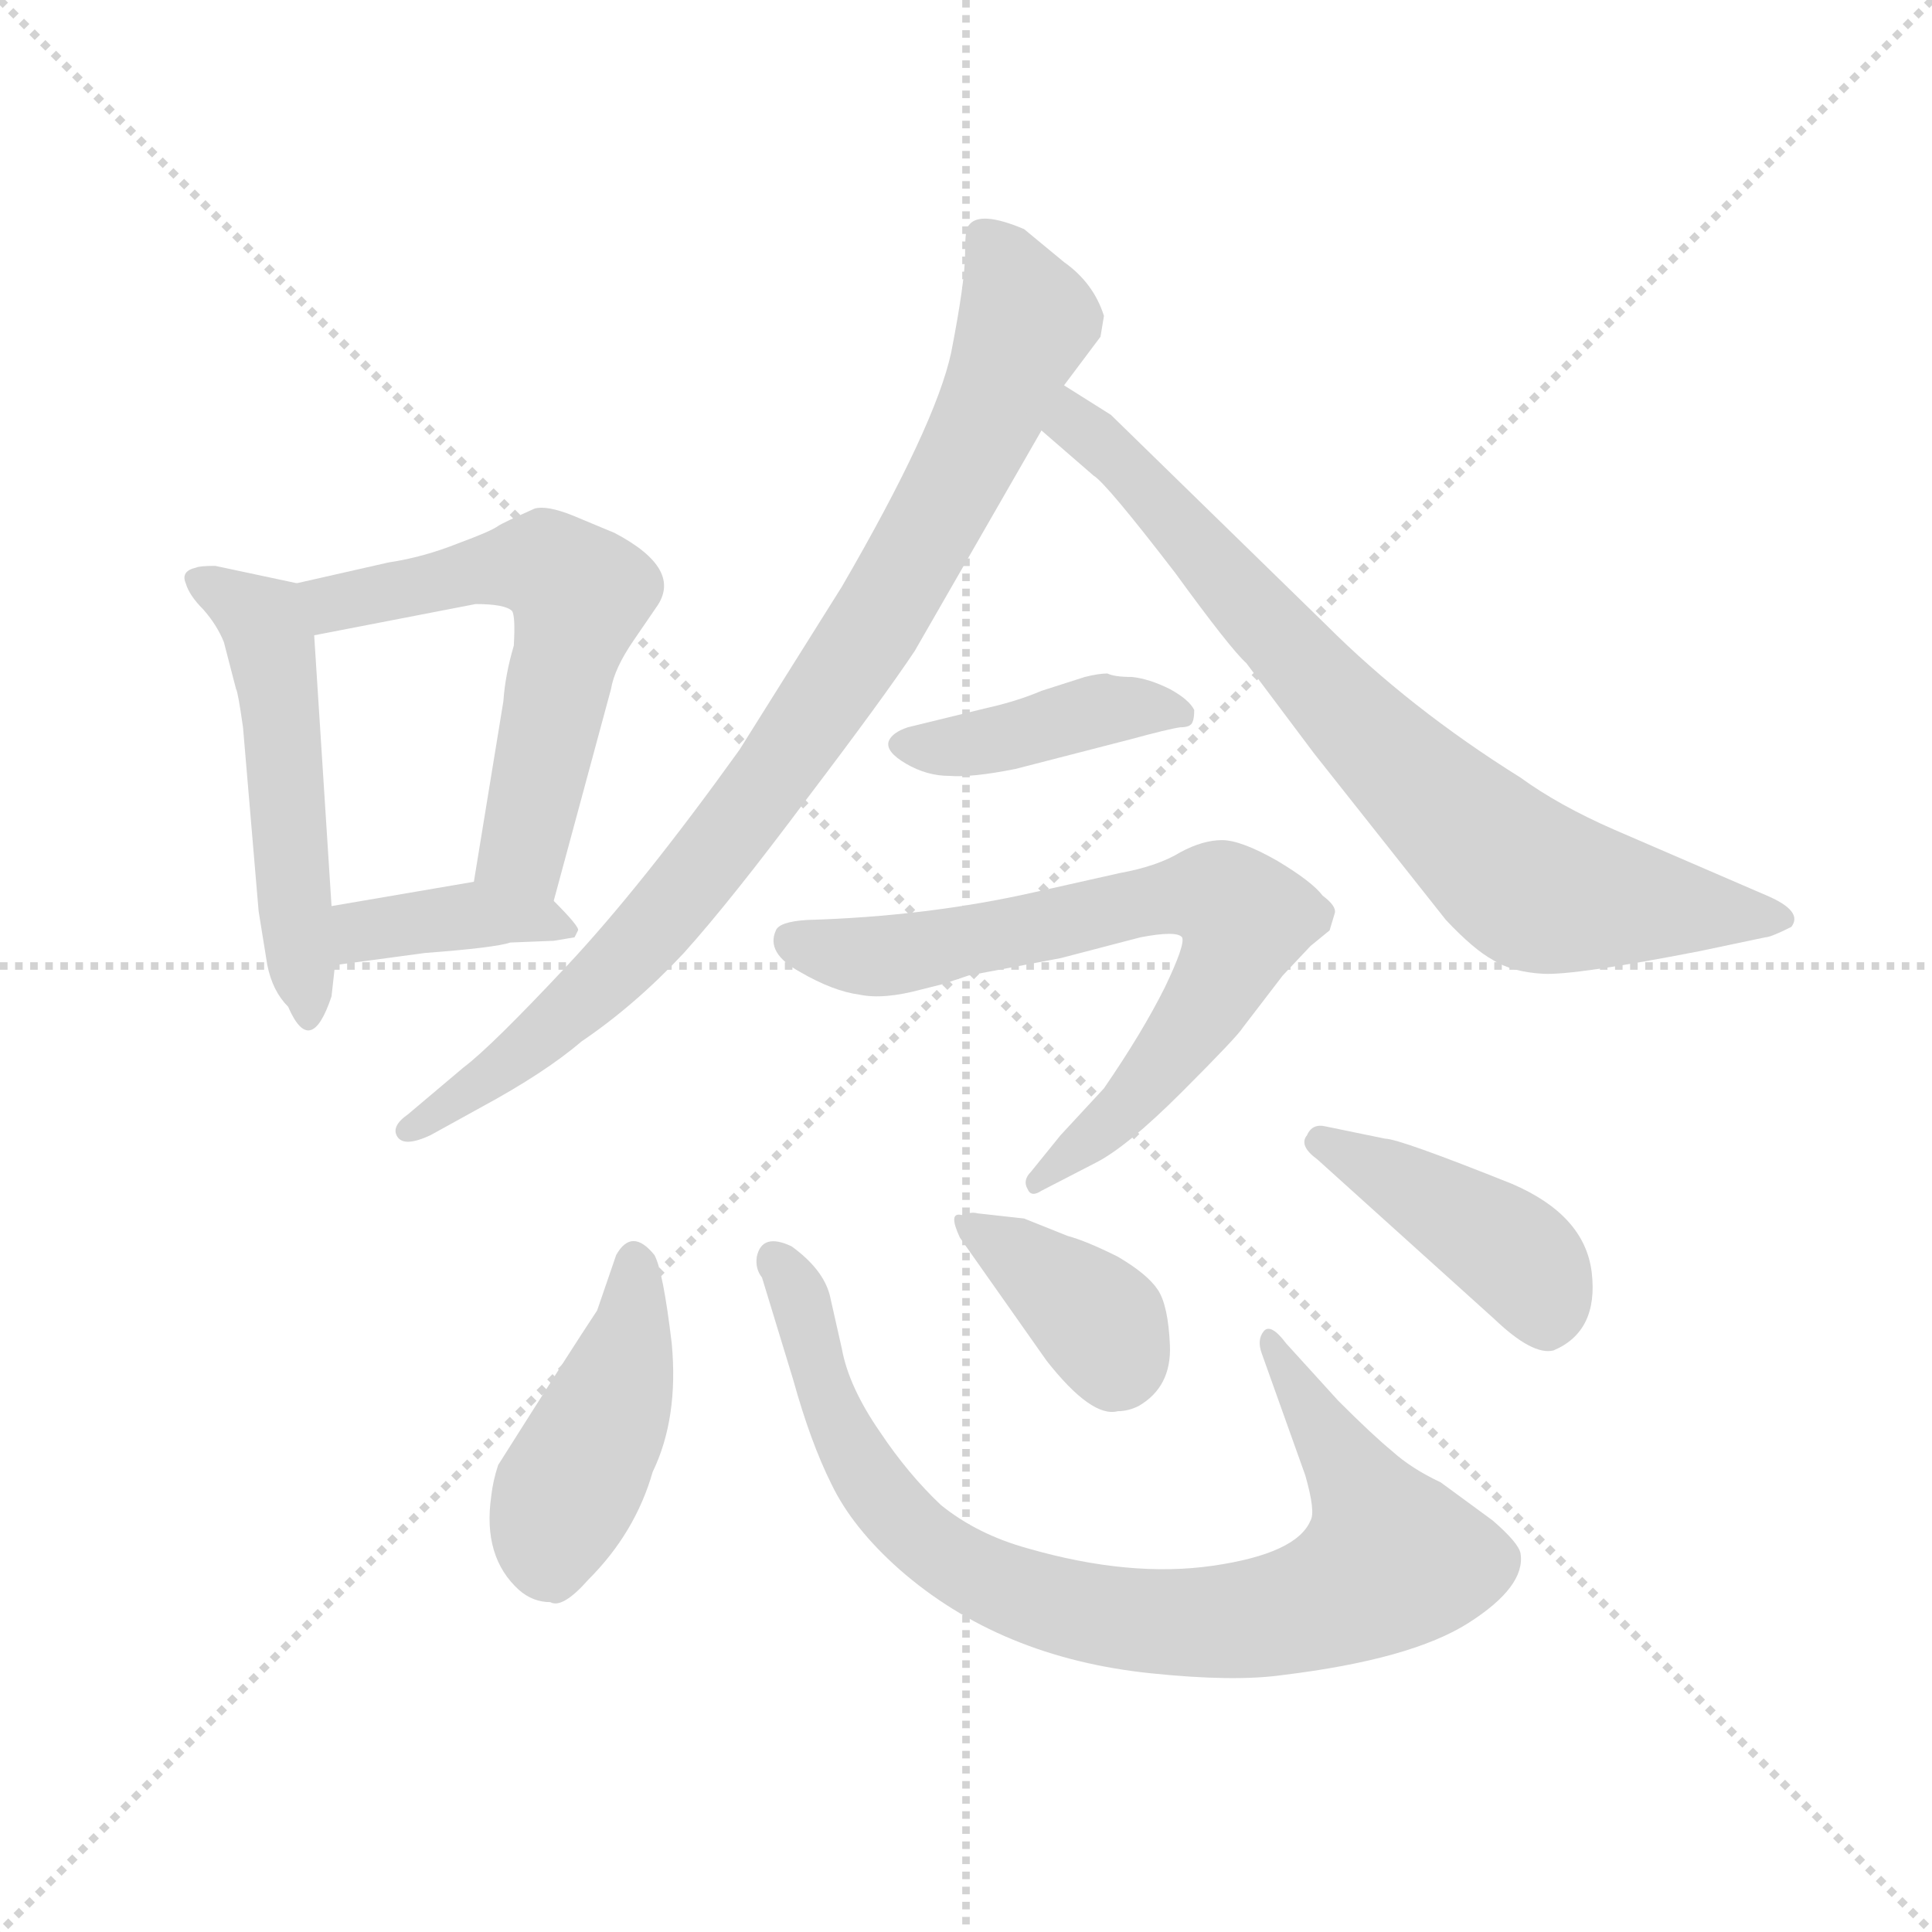 <svg version="1.1" viewBox="0 0 1024 1024" xmlns="http://www.w3.org/2000/svg">
  <g stroke="lightgray" stroke-dasharray="1,1" stroke-width="1" transform="scale(4, 4)">
    <line x1="0" y1="0" x2="256" y2="256"></line>
    <line x1="256" y1="0" x2="0" y2="256"></line>
    <line x1="128" y1="0" x2="128" y2="256"></line>
    <line x1="0" y1="128" x2="256" y2="128"></line>
  </g>
  <g transform="scale(0.92, -0.92) translate(60, -850)">
    <style type="text/css">
      
        @keyframes keyframes0 {
          from {
            stroke: blue;
            stroke-dashoffset: 520;
            stroke-width: 128;
          }
          63% {
            animation-timing-function: step-end;
            stroke: blue;
            stroke-dashoffset: 0;
            stroke-width: 128;
          }
          to {
            stroke: black;
            stroke-width: 1024;
          }
        }
        #make-me-a-hanzi-animation-0 {
          animation: keyframes0 0.673s both;
          animation-delay: 0s;
          animation-timing-function: linear;
        }
      
        @keyframes keyframes1 {
          from {
            stroke: blue;
            stroke-dashoffset: 592;
            stroke-width: 128;
          }
          66% {
            animation-timing-function: step-end;
            stroke: blue;
            stroke-dashoffset: 0;
            stroke-width: 128;
          }
          to {
            stroke: black;
            stroke-width: 1024;
          }
        }
        #make-me-a-hanzi-animation-1 {
          animation: keyframes1 0.732s both;
          animation-delay: 0.673s;
          animation-timing-function: linear;
        }
      
        @keyframes keyframes2 {
          from {
            stroke: blue;
            stroke-dashoffset: 393;
            stroke-width: 128;
          }
          56% {
            animation-timing-function: step-end;
            stroke: blue;
            stroke-dashoffset: 0;
            stroke-width: 128;
          }
          to {
            stroke: black;
            stroke-width: 1024;
          }
        }
        #make-me-a-hanzi-animation-2 {
          animation: keyframes2 0.57s both;
          animation-delay: 1.405s;
          animation-timing-function: linear;
        }
      
        @keyframes keyframes3 {
          from {
            stroke: blue;
            stroke-dashoffset: 909;
            stroke-width: 128;
          }
          75% {
            animation-timing-function: step-end;
            stroke: blue;
            stroke-dashoffset: 0;
            stroke-width: 128;
          }
          to {
            stroke: black;
            stroke-width: 1024;
          }
        }
        #make-me-a-hanzi-animation-3 {
          animation: keyframes3 0.99s both;
          animation-delay: 1.975s;
          animation-timing-function: linear;
        }
      
        @keyframes keyframes4 {
          from {
            stroke: blue;
            stroke-dashoffset: 786;
            stroke-width: 128;
          }
          72% {
            animation-timing-function: step-end;
            stroke: blue;
            stroke-dashoffset: 0;
            stroke-width: 128;
          }
          to {
            stroke: black;
            stroke-width: 1024;
          }
        }
        #make-me-a-hanzi-animation-4 {
          animation: keyframes4 0.89s both;
          animation-delay: 2.965s;
          animation-timing-function: linear;
        }
      
        @keyframes keyframes5 {
          from {
            stroke: blue;
            stroke-dashoffset: 419;
            stroke-width: 128;
          }
          58% {
            animation-timing-function: step-end;
            stroke: blue;
            stroke-dashoffset: 0;
            stroke-width: 128;
          }
          to {
            stroke: black;
            stroke-width: 1024;
          }
        }
        #make-me-a-hanzi-animation-5 {
          animation: keyframes5 0.591s both;
          animation-delay: 3.854s;
          animation-timing-function: linear;
        }
      
        @keyframes keyframes6 {
          from {
            stroke: blue;
            stroke-dashoffset: 723;
            stroke-width: 128;
          }
          70% {
            animation-timing-function: step-end;
            stroke: blue;
            stroke-dashoffset: 0;
            stroke-width: 128;
          }
          to {
            stroke: black;
            stroke-width: 1024;
          }
        }
        #make-me-a-hanzi-animation-6 {
          animation: keyframes6 0.838s both;
          animation-delay: 4.445s;
          animation-timing-function: linear;
        }
      
        @keyframes keyframes7 {
          from {
            stroke: blue;
            stroke-dashoffset: 439;
            stroke-width: 128;
          }
          59% {
            animation-timing-function: step-end;
            stroke: blue;
            stroke-dashoffset: 0;
            stroke-width: 128;
          }
          to {
            stroke: black;
            stroke-width: 1024;
          }
        }
        #make-me-a-hanzi-animation-7 {
          animation: keyframes7 0.607s both;
          animation-delay: 5.284s;
          animation-timing-function: linear;
        }
      
        @keyframes keyframes8 {
          from {
            stroke: blue;
            stroke-dashoffset: 869;
            stroke-width: 128;
          }
          74% {
            animation-timing-function: step-end;
            stroke: blue;
            stroke-dashoffset: 0;
            stroke-width: 128;
          }
          to {
            stroke: black;
            stroke-width: 1024;
          }
        }
        #make-me-a-hanzi-animation-8 {
          animation: keyframes8 0.957s both;
          animation-delay: 5.891s;
          animation-timing-function: linear;
        }
      
        @keyframes keyframes9 {
          from {
            stroke: blue;
            stroke-dashoffset: 380;
            stroke-width: 128;
          }
          55% {
            animation-timing-function: step-end;
            stroke: blue;
            stroke-dashoffset: 0;
            stroke-width: 128;
          }
          to {
            stroke: black;
            stroke-width: 1024;
          }
        }
        #make-me-a-hanzi-animation-9 {
          animation: keyframes9 0.559s both;
          animation-delay: 6.848s;
          animation-timing-function: linear;
        }
      
        @keyframes keyframes10 {
          from {
            stroke: blue;
            stroke-dashoffset: 426;
            stroke-width: 128;
          }
          58% {
            animation-timing-function: step-end;
            stroke: blue;
            stroke-dashoffset: 0;
            stroke-width: 128;
          }
          to {
            stroke: black;
            stroke-width: 1024;
          }
        }
        #make-me-a-hanzi-animation-10 {
          animation: keyframes10 0.597s both;
          animation-delay: 7.407s;
          animation-timing-function: linear;
        }
      
    </style>
    
      <path d="M 111 514 L 64 524 Q 55 524 53 523 Q 44 521 47 514 Q 49 507 57 499 Q 65 490 69 480 L 76 453 Q 77 452 80 431 L 89 325 L 94 294 Q 97 279 106 270 Q 119 240 131 276 L 133 294 L 131 328 L 121 484 C 119 512 119 512 111 514 Z" fill="lightgray"></path>
    
      <path d="M 259 331 L 292 453 Q 294 465 305 481 L 318 500 Q 334 522 294 543 L 270 553 Q 255 559 248 557 Q 230 549 227 547 Q 223 544 204 537 Q 184 529 164 526 L 111 514 C 82 507 92 478 121 484 L 214 502 Q 231 502 235 498 Q 237 495 236 478 Q 231 461 230 446 L 213 342 C 208 312 251 302 259 331 Z" fill="lightgray"></path>
    
      <path d="M 133 294 L 185 301 Q 225 304 234 307 L 259 308 L 271 310 L 273 314 Q 274 316 259 331 C 243 347 243 347 213 342 L 131 328 C 101 323 103 290 133 294 Z" fill="lightgray"></path>
    
      <path d="M 467 475 L 540 602 L 553 628 L 574 656 L 576 668 Q 570 687 553 699 L 530 718 Q 504 729 498 720 Q 496 719 496 704 Q 496 688 488 647 Q 479 605 425 512 L 366 418 Q 310 340 267 294 Q 223 247 207 235 L 175 208 Q 165 201 169 195 Q 173 189 188 196 L 217 212 Q 254 232 275 250 Q 306 271 334 301 Q 361 331 405 390 Q 449 448 467 475 Z" fill="lightgray"></path>
    
      <path d="M 540 602 L 570 576 Q 577 572 617 520 Q 649 476 658 468 L 697 416 L 773 320 Q 789 303 800 297 Q 811 290 829 289 Q 847 288 919 302 L 957 310 Q 960 310 972 316 Q 979 325 958 334 L 870 372 Q 838 386 816 402 Q 752 442 704 490 L 580 611 L 553 628 C 528 644 517 622 540 602 Z" fill="lightgray"></path>
    
      <path d="M 578 462 Q 573 462 565 460 L 540 452 Q 526 446 508 442 L 463 431 Q 454 428 452 423 Q 450 417 462 410 Q 474 403 487 403 Q 500 402 525 407 L 591 424 Q 613 430 620 431 Q 626 431 627 434 Q 628 436 628 441 Q 625 447 614 453 Q 602 459 592 460 Q 582 460 578 462 Z" fill="lightgray"></path>
    
      <path d="M 498 288 L 551 298 L 597 310 Q 618 314 621 310 Q 623 306 611 281 Q 598 255 576 223 L 551 196 L 534 175 Q 529 170 532 165 Q 534 160 540 164 L 571 180 Q 589 189 621 221 Q 653 253 656 258 L 679 288 L 695 305 L 706 314 L 709 324 Q 710 328 702 334 Q 696 342 676 354 Q 655 366 644 366 Q 633 366 620 359 Q 607 351 585 347 L 536 336 Q 474 322 405 320 Q 389 319 387 314 Q 381 301 401 290 Q 420 279 435 277 Q 449 274 471 280 L 483 283 L 498 288 Z" fill="lightgray"></path>
    
      <path d="M 295 127 L 284 95 Q 270 74 227 6 Q 224 -3 223 -12 Q 218 -47 239 -66 Q 247 -73 257 -73 Q 264 -77 279 -60 Q 306 -33 316 2 Q 331 33 327 76 Q 322 118 317 127 Q 304 143 295 127 Z" fill="lightgray"></path>
    
      <path d="M 667 70 L 692 0 Q 698 -21 695 -26 Q 687 -45 639 -52 Q 591 -59 532 -42 Q 503 -34 482 -17 Q 463 1 447 25 Q 429 51 425 73 L 418 104 Q 414 119 396 132 Q 379 140 376 126 Q 375 119 379 114 L 397 55 Q 407 19 419 -5 Q 431 -30 458 -54 Q 516 -105 603 -114 Q 651 -119 679 -115 Q 753 -106 786 -85 Q 819 -64 816 -45 Q 815 -39 800 -26 L 770 -4 Q 753 4 742 14 Q 731 23 711 43 L 681 76 Q 672 88 668 83 Q 664 78 667 70 Z" fill="lightgray"></path>
    
      <path d="M 584 37 Q 590 37 596 40 Q 615 51 614 75 Q 613 98 607 107 Q 601 116 584 126 Q 566 135 555 138 L 530 148 L 503 151 Q 500 152 494 150 Q 486 152 493 137 L 543 66 Q 569 33 584 37 Z" fill="lightgray"></path>
    
      <path d="M 699 182 L 801 90 Q 823 69 835 72 Q 861 83 857 117 Q 853 150 811 168 Q 746 194 738 194 L 704 201 Q 696 203 693 196 Q 688 190 699 182 Z" fill="lightgray"></path>
    
    
      <clipPath id="make-me-a-hanzi-clip-0">
        <path d="M 111 514 L 64 524 Q 55 524 53 523 Q 44 521 47 514 Q 49 507 57 499 Q 65 490 69 480 L 76 453 Q 77 452 80 431 L 89 325 L 94 294 Q 97 279 106 270 Q 119 240 131 276 L 133 294 L 131 328 L 121 484 C 119 512 119 512 111 514 Z"></path>
      </clipPath>
      <path clip-path="url(#make-me-a-hanzi-clip-0)" d="M 57 514 L 88 495 L 97 475 L 119 270" fill="none" id="make-me-a-hanzi-animation-0" stroke-dasharray="392 784" stroke-linecap="round"></path>
    
      <clipPath id="make-me-a-hanzi-clip-1">
        <path d="M 259 331 L 292 453 Q 294 465 305 481 L 318 500 Q 334 522 294 543 L 270 553 Q 255 559 248 557 Q 230 549 227 547 Q 223 544 204 537 Q 184 529 164 526 L 111 514 C 82 507 92 478 121 484 L 214 502 Q 231 502 235 498 Q 237 495 236 478 Q 231 461 230 446 L 213 342 C 208 312 251 302 259 331 Z"></path>
      </clipPath>
      <path clip-path="url(#make-me-a-hanzi-clip-1)" d="M 119 508 L 141 503 L 254 524 L 274 508 L 242 360 L 253 341" fill="none" id="make-me-a-hanzi-animation-1" stroke-dasharray="464 928" stroke-linecap="round"></path>
    
      <clipPath id="make-me-a-hanzi-clip-2">
        <path d="M 133 294 L 185 301 Q 225 304 234 307 L 259 308 L 271 310 L 273 314 Q 274 316 259 331 C 243 347 243 347 213 342 L 131 328 C 101 323 103 290 133 294 Z"></path>
      </clipPath>
      <path clip-path="url(#make-me-a-hanzi-clip-2)" d="M 139 300 L 154 315 L 217 323 L 258 320 L 267 314" fill="none" id="make-me-a-hanzi-animation-2" stroke-dasharray="265 530" stroke-linecap="round"></path>
    
      <clipPath id="make-me-a-hanzi-clip-3">
        <path d="M 467 475 L 540 602 L 553 628 L 574 656 L 576 668 Q 570 687 553 699 L 530 718 Q 504 729 498 720 Q 496 719 496 704 Q 496 688 488 647 Q 479 605 425 512 L 366 418 Q 310 340 267 294 Q 223 247 207 235 L 175 208 Q 165 201 169 195 Q 173 189 188 196 L 217 212 Q 254 232 275 250 Q 306 271 334 301 Q 361 331 405 390 Q 449 448 467 475 Z"></path>
      </clipPath>
      <path clip-path="url(#make-me-a-hanzi-clip-3)" d="M 505 715 L 521 695 L 531 665 L 510 611 L 442 486 L 313 310 L 231 235 L 175 200" fill="none" id="make-me-a-hanzi-animation-3" stroke-dasharray="781 1562" stroke-linecap="round"></path>
    
      <clipPath id="make-me-a-hanzi-clip-4">
        <path d="M 540 602 L 570 576 Q 577 572 617 520 Q 649 476 658 468 L 697 416 L 773 320 Q 789 303 800 297 Q 811 290 829 289 Q 847 288 919 302 L 957 310 Q 960 310 972 316 Q 979 325 958 334 L 870 372 Q 838 386 816 402 Q 752 442 704 490 L 580 611 L 553 628 C 528 644 517 622 540 602 Z"></path>
      </clipPath>
      <path clip-path="url(#make-me-a-hanzi-clip-4)" d="M 556 618 L 559 606 L 587 584 L 707 448 L 812 348 L 848 334 L 964 321" fill="none" id="make-me-a-hanzi-animation-4" stroke-dasharray="658 1316" stroke-linecap="round"></path>
    
      <clipPath id="make-me-a-hanzi-clip-5">
        <path d="M 578 462 Q 573 462 565 460 L 540 452 Q 526 446 508 442 L 463 431 Q 454 428 452 423 Q 450 417 462 410 Q 474 403 487 403 Q 500 402 525 407 L 591 424 Q 613 430 620 431 Q 626 431 627 434 Q 628 436 628 441 Q 625 447 614 453 Q 602 459 592 460 Q 582 460 578 462 Z"></path>
      </clipPath>
      <path clip-path="url(#make-me-a-hanzi-clip-5)" d="M 461 422 L 514 423 L 575 441 L 621 438" fill="none" id="make-me-a-hanzi-animation-5" stroke-dasharray="291 582" stroke-linecap="round"></path>
    
      <clipPath id="make-me-a-hanzi-clip-6">
        <path d="M 498 288 L 551 298 L 597 310 Q 618 314 621 310 Q 623 306 611 281 Q 598 255 576 223 L 551 196 L 534 175 Q 529 170 532 165 Q 534 160 540 164 L 571 180 Q 589 189 621 221 Q 653 253 656 258 L 679 288 L 695 305 L 706 314 L 709 324 Q 710 328 702 334 Q 696 342 676 354 Q 655 366 644 366 Q 633 366 620 359 Q 607 351 585 347 L 536 336 Q 474 322 405 320 Q 389 319 387 314 Q 381 301 401 290 Q 420 279 435 277 Q 449 274 471 280 L 483 283 L 498 288 Z"></path>
      </clipPath>
      <path clip-path="url(#make-me-a-hanzi-clip-6)" d="M 396 308 L 449 299 L 626 335 L 653 326 L 658 321 L 646 290 L 614 242 L 583 207 L 537 169" fill="none" id="make-me-a-hanzi-animation-6" stroke-dasharray="595 1190" stroke-linecap="round"></path>
    
      <clipPath id="make-me-a-hanzi-clip-7">
        <path d="M 295 127 L 284 95 Q 270 74 227 6 Q 224 -3 223 -12 Q 218 -47 239 -66 Q 247 -73 257 -73 Q 264 -77 279 -60 Q 306 -33 316 2 Q 331 33 327 76 Q 322 118 317 127 Q 304 143 295 127 Z"></path>
      </clipPath>
      <path clip-path="url(#make-me-a-hanzi-clip-7)" d="M 306 124 L 300 66 L 261 -22 L 258 -50" fill="none" id="make-me-a-hanzi-animation-7" stroke-dasharray="311 622" stroke-linecap="round"></path>
    
      <clipPath id="make-me-a-hanzi-clip-8">
        <path d="M 667 70 L 692 0 Q 698 -21 695 -26 Q 687 -45 639 -52 Q 591 -59 532 -42 Q 503 -34 482 -17 Q 463 1 447 25 Q 429 51 425 73 L 418 104 Q 414 119 396 132 Q 379 140 376 126 Q 375 119 379 114 L 397 55 Q 407 19 419 -5 Q 431 -30 458 -54 Q 516 -105 603 -114 Q 651 -119 679 -115 Q 753 -106 786 -85 Q 819 -64 816 -45 Q 815 -39 800 -26 L 770 -4 Q 753 4 742 14 Q 731 23 711 43 L 681 76 Q 672 88 668 83 Q 664 78 667 70 Z"></path>
      </clipPath>
      <path clip-path="url(#make-me-a-hanzi-clip-8)" d="M 388 124 L 401 102 L 427 22 L 466 -33 L 527 -68 L 585 -82 L 631 -85 L 684 -78 L 717 -66 L 740 -50 L 727 -13 L 673 76" fill="none" id="make-me-a-hanzi-animation-8" stroke-dasharray="741 1482" stroke-linecap="round"></path>
    
      <clipPath id="make-me-a-hanzi-clip-9">
        <path d="M 584 37 Q 590 37 596 40 Q 615 51 614 75 Q 613 98 607 107 Q 601 116 584 126 Q 566 135 555 138 L 530 148 L 503 151 Q 500 152 494 150 Q 486 152 493 137 L 543 66 Q 569 33 584 37 Z"></path>
      </clipPath>
      <path clip-path="url(#make-me-a-hanzi-clip-9)" d="M 499 143 L 571 91 L 582 71 L 581 59" fill="none" id="make-me-a-hanzi-animation-9" stroke-dasharray="252 504" stroke-linecap="round"></path>
    
      <clipPath id="make-me-a-hanzi-clip-10">
        <path d="M 699 182 L 801 90 Q 823 69 835 72 Q 861 83 857 117 Q 853 150 811 168 Q 746 194 738 194 L 704 201 Q 696 203 693 196 Q 688 190 699 182 Z"></path>
      </clipPath>
      <path clip-path="url(#make-me-a-hanzi-clip-10)" d="M 702 191 L 812 128 L 832 90" fill="none" id="make-me-a-hanzi-animation-10" stroke-dasharray="298 596" stroke-linecap="round"></path>
    
  </g>
</svg>